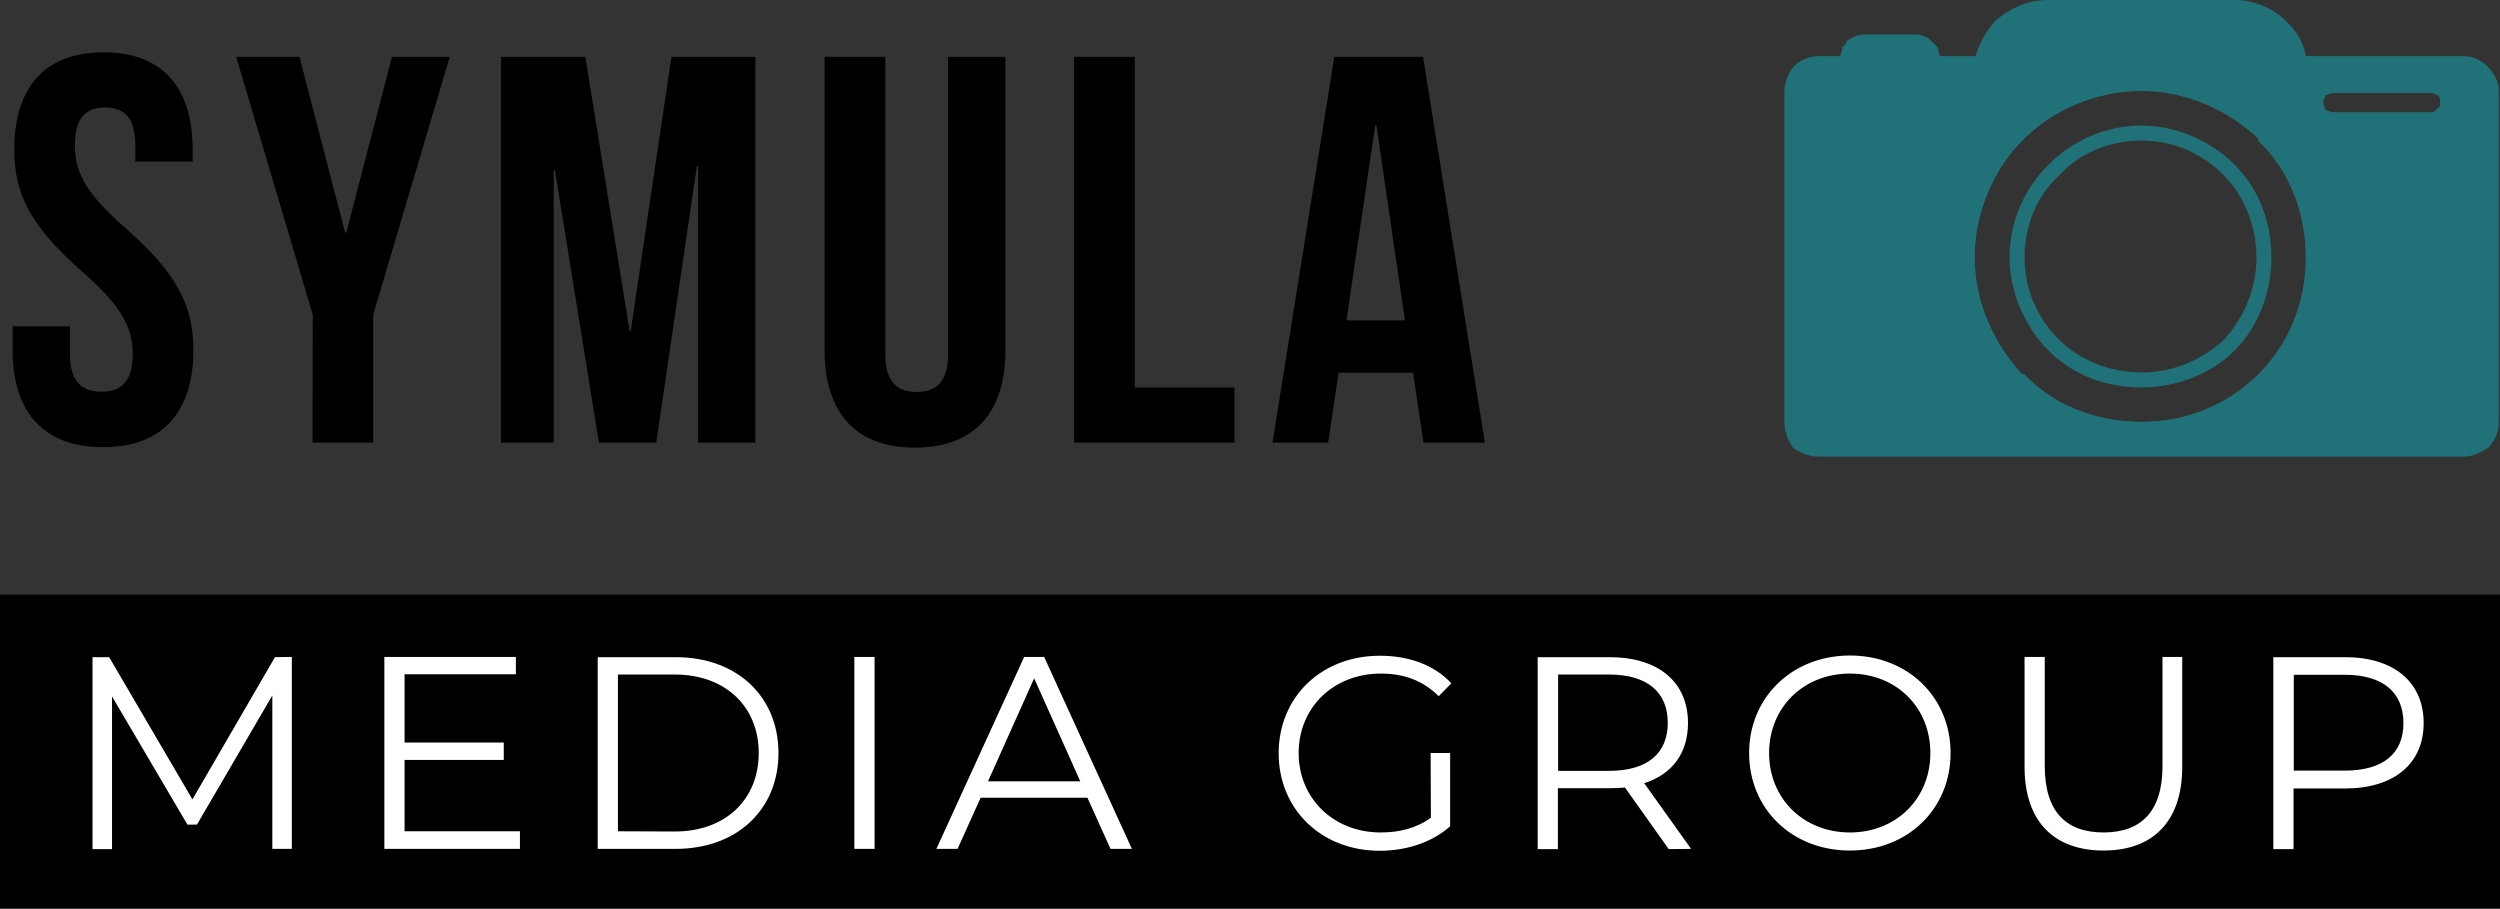 <?xml version="1.0" encoding="UTF-8" standalone="no"?>
<!-- Generator: Adobe Illustrator 27.8.1, SVG Export Plug-In . SVG Version: 6.00 Build 0)  -->

<svg
   version="1.1"
   id="Layer_1"
   x="0px"
   y="0px"
   viewBox="0 0 1051.1 382"
   xml:space="preserve"
   sodipodi:docname="Symula Logo Wide-01.svg"
   width="1051.1"
   height="382"
   inkscape:version="1.3 (0e150ed6c4, 2023-07-21)"
   xmlns:inkscape="http://www.inkscape.org/namespaces/inkscape"
   xmlns:sodipodi="http://sodipodi.sourceforge.net/DTD/sodipodi-0.dtd"
   xmlns="http://www.w3.org/2000/svg"
   xmlns:svg="http://www.w3.org/2000/svg"><rect x="0" y="0" width="1051.1" height="382" fill="#333333" stroke="none"/><defs
   id="defs15" /><sodipodi:namedview
   id="namedview15"
   pagecolor="#ffffff"
   bordercolor="#000000"
   borderopacity="0.25"
   inkscape:showpageshadow="2"
   inkscape:pageopacity="0.0"
   inkscape:pagecheckerboard="0"
   inkscape:deskcolor="#d1d1d1"
   inkscape:zoom="1.5158333"
   inkscape:cx="525.12369"
   inkscape:cy="209.45574"
   inkscape:window-width="3840"
   inkscape:window-height="2054"
   inkscape:window-x="2869"
   inkscape:window-y="-11"
   inkscape:window-maximized="1"
   inkscape:current-layer="Layer_1" />&#10;<style
   type="text/css"
   id="style1">&#10;	.st0{display:none;}&#10;	.st1{display:none;fill:#FFFFFF;}&#10;	.st2{fill:#FFFFFF;}&#10;	.st3{fill-rule:evenodd;clip-rule:evenodd;fill:#207178;}&#10;	.st4{fill:#207178;}&#10;</style>&#10;<rect
   class="st0"
   width="1200"
   height="1200"
   id="rect1"
   x="-74.7"
   y="-390.8" />&#10;<rect
   class="st1"
   width="1200"
   height="1200"
   id="rect2"
   x="-74.7"
   y="-390.8" />&#10;<path
   d="m 578.2,52.7 h 0.5 l 12,82 H 566.1 Z M 598.3,23.9 H 561 l -26,162.2 h 23.4 l 4.4,-29.4 h 31.3 l 4.4,29.4 h 25.8 z M 451.6,186.1 H 519 V 162.9 H 477.1 V 23.9 H 451.6 Z M 346.7,23.9 v 123.5 c 0,26 13,40.8 38,40.8 25,0 38,-14.8 38,-40.8 V 23.9 H 398.6 V 149 c 0,11.6 -5.1,15.8 -13.2,15.8 -8.1,0 -13.2,-4.2 -13.2,-15.8 V 23.9 Z m -100.6,0 h -35.5 v 162.2 h 22.2 V 71.4 h 0.5 l 18.5,114.7 h 24.1 L 293,69.8 h 0.5 v 116.3 h 24.1 V 23.9 h -35.3 l -17.1,115.2 h -0.5 z M 131.4,186.1 h 25.5 V 132.3 L 189.1,23.9 h -24.3 l -19.2,73.9 h -0.5 L 125.9,23.9 H 99.3 L 131.5,132.3 Z M 6,62.9 c 0,18.5 6.7,32 28,50.8 16.7,14.6 21.8,23.4 21.8,35.2 0,11.8 -5.1,15.8 -13.2,15.8 -8.1,0 -13.2,-4.2 -13.2,-15.8 V 137.2 H 5.3 v 10 c 0,26 13,40.8 38,40.8 25,0 38,-14.8 38,-40.8 0,-18.5 -6.7,-32 -28,-50.8 -16.7,-14.6 -21.8,-23.4 -21.8,-35.2 0,-11.8 4.6,-16 12.7,-16 8.1,0 12.7,4.4 12.7,16 v 6.7 h 24.1 v -5.1 c 0,-26 -12.7,-40.8 -37.5,-40.8 -24.8,0 -37.5,14.9 -37.5,40.9 z"
   id="path2" />&#10;<rect
   x="0"
   y="250"
   width="1051.1"
   height="132"
   id="rect3" />&#10;<path
   class="st2"
   d="m 415.4,328.5 19.4,-43.3 19.4,43.3 z m 51.5,28.4 h 9 L 439,276.2 h -8.4 l -36.9,80.7 h 8.9 l 9.7,-21.5 h 44.9 z m -107.7,0 h 8.5 v -80.7 h -8.5 z m -99.4,-7.4 v -65.9 h 23.9 c 21.4,0 35.3,13.6 35.3,33 0,19.4 -13.8,33 -35.3,33 z m -8.5,7.4 h 32.8 c 25.8,0 43.2,-16.6 43.2,-40.3 0,-23.7 -17.4,-40.3 -43.2,-40.3 h -32.8 z m -81.2,-7.4 v -30 h 41.7 v -7.3 h -41.7 v -28.7 h 46.8 v -7.3 h -55.3 v 80.7 h 57 v -7.4 z m -54.5,-73.2 -34.7,59.8 -35,-59.8 h -7 V 357 h 8.2 v -64.2 l 31.7,53.9 h 4 L 114.5,292.4 v 64.5 h 8.2 v -80.7 z"
   id="path3" />&#10;<path
   class="st2"
   d="m 985.8,324 h -21.4 v -40.3 h 21.4 c 16.1,0 24.7,7.4 24.7,20.3 0,12.9 -8.6,20 -24.7,20 z M 986,276.3 H 955.8 V 357 h 8.5 V 331.5 H 986 c 20.5,0 33,-10.4 33,-27.5 0,-17.1 -12.4,-27.7 -33,-27.7 z m -101.6,81.3 c 20.6,0 33.1,-12 33.1,-35.2 v -46.2 h -8.3 v 45.9 c 0,19.1 -9,27.9 -24.8,27.9 -15.8,0 -24.7,-8.8 -24.7,-27.9 v -45.9 h -8.5 v 46.2 c 0,23.2 12.6,35.2 33.2,35.2 z M 777.8,350 c -19.5,0 -34,-14.2 -34,-33.4 0,-19.2 14.5,-33.4 34,-33.4 19.5,0 33.8,14.2 33.8,33.4 0,19.2 -14.4,33.4 -33.8,33.4 z m 0,7.6 c 24.2,0 42.3,-17.4 42.3,-41 0,-23.6 -18.1,-41 -42.3,-41 -24.2,0 -42.4,17.5 -42.4,41 0,23.5 18,41 42.4,41 z M 676.5,324.1 h -21.4 v -40.5 h 21.4 c 16.1,0 24.7,7.4 24.7,20.3 0,12.9 -8.6,20.2 -24.7,20.2 z m 34.5,32.8 -19.7,-27.6 c 11.8,-3.8 18.4,-12.7 18.4,-25.3 0,-17.3 -12.5,-27.7 -33,-27.7 H 646.5 V 357 h 8.5 v -25.6 h 21.7 c 2.3,0 4.4,-0.1 6.5,-0.3 L 701.6,357 Z M 601.6,343.8 c -6.2,4.5 -13.4,6.2 -21.1,6.2 -19.8,0 -34.5,-14.3 -34.5,-33.4 0,-19.1 14.6,-33.4 34.6,-33.4 9.5,0 17.5,2.8 24.3,9.5 l 5.3,-5.4 c -7.1,-7.7 -17.8,-11.6 -30,-11.6 -24.7,0 -42.6,17.4 -42.6,41 0,23.6 18,41 42.5,41 11.2,0 22,-3.5 29.6,-10.3 v -30.8 h -8.2 z"
   id="path4" />&#10;<path
   class="st3"
   d="m 900.4,35.4 c 40,0 72.8,31.9 72.8,72.8 0,40.9 -32.8,72.8 -72.8,72.8 -40,0 -72.8,-32.8 -72.8,-72.8 0,-40 31.8,-72.8 72.8,-72.8 z m 81,1 h 40.9 c 3.7,0 7.3,2.7 7.3,6.4 0,4.5 -3.7,7.3 -7.3,7.3 h -40.9 c -4.6,0 -7.3,-2.7 -7.3,-7.3 0,-3.7 2.7,-6.4 7.3,-6.4 z M 764.8,27.3 H 1036 c 6.4,0 10.9,4.5 10.9,10.9 v 139.2 c 0,6.4 -4.6,11.8 -10.9,11.8 H 764.8 c -6.4,0 -11.8,-5.5 -11.8,-11.8 V 38.2 c -0.1,-6.4 5.4,-10.9 11.8,-10.9 z"
   id="path5" />&#10;<path
   class="st4"
   d="m 949.5,58.2 c -12.7,-11.8 -30,-20 -49.2,-20 -19.2,0 -37.3,8.2 -49.2,20 l -0.9,0.9 c -11.8,11.8 -20,30 -20,49.1 0,19.1 8.2,36.4 20,49.2 h 0.9 c 11.8,12.7 30,20 49.2,20 19.2,0 36.4,-7.3 49.2,-20 12.7,-12.7 20,-30 20,-49.1 0,-19.1 -7.3,-37.3 -20,-49.1 z M 900.4,31.8 c 20.9,0 40,8.2 53.7,22.8 13.7,13.6 21.8,32.8 21.8,53.7 0,20.9 -8.2,40 -21.8,53.7 -13.6,13.7 -32.8,21.8 -53.7,21.8 -20.9,0 -40,-8.2 -53.7,-21.8 -14.6,-13.7 -22.8,-32.8 -22.8,-53.7 0,-20.9 8.2,-40 22.8,-53.7 13.6,-14.6 32.7,-22.8 53.7,-22.8 z m 121.9,7.3 h -40.9 c -1.8,0 -2.7,0.9 -3.7,0.9 0,0.9 -0.9,1.8 -0.9,2.7 0,1.8 0.9,2.7 0.9,2.7 v 0.9 c 0.9,0 1.8,0.9 3.7,0.9 h 40.9 c 0.9,0 1.8,-0.9 2.7,-1.8 0.9,0 0.9,-0.9 0.9,-2.7 0,-0.9 0,-1.8 -0.9,-2.7 -0.9,0 -1.8,-0.9 -2.7,-0.9 z m -40.9,-6.4 h 40.9 c 2.7,0 5.5,0.9 7.3,2.7 1.8,2.7 2.7,4.5 2.7,7.3 0,3.6 -0.9,5.5 -2.7,7.3 -1.8,1.8 -4.6,3.6 -7.3,3.6 h -40.9 c -3.7,0 -5.5,-1.8 -7.3,-3.6 -1.8,-1.8 -3.7,-3.6 -3.7,-7.3 0,-2.7 1.8,-4.5 3.7,-7.3 1.8,-1.8 3.6,-2.7 7.3,-2.7 z M 1036,30 H 764.8 c -2.7,0 -4.5,0.9 -6.4,2.7 -0.9,0.9 -1.8,3.6 -1.8,5.5 v 139.2 c 0,2.7 0.9,4.5 1.8,6.4 1.8,0.9 3.7,1.8 6.4,1.8 H 1036 c 1.8,0 3.7,-0.9 5.5,-1.8 1.8,-1.8 2.7,-3.7 2.7,-6.4 V 38.2 c 0,-1.8 -0.9,-4.5 -2.7,-5.5 -1.9,-1.8 -3.7,-2.7 -5.5,-2.7 z M 764.8,23.6 H 1036 c 3.7,0 7.3,1.8 10,4.5 2.7,2.7 4.6,6.4 4.6,10 v 139.3 c 0,4.5 -1.8,8.2 -4.6,10.9 -2.7,1.8 -6.4,3.7 -10,3.7 H 764.8 c -4.5,0 -8.2,-1.8 -10.9,-3.7 -1.8,-2.7 -3.7,-6.4 -3.7,-10.9 V 38.2 c 0,-3.6 1.8,-7.3 3.7,-10 2.7,-2.8 6.3,-4.6 10.9,-4.6 z"
   id="path6" />&#10;<path
   class="st4"
   d="m 949.5,58.2 c -12.7,-11.8 -30,-20 -49.2,-20 -19.2,0 -37.3,8.2 -49.2,20 l -0.9,0.9 c -11.8,11.8 -20,30 -20,49.1 0,19.1 8.2,36.4 20,49.2 h 0.9 c 11.8,12.7 30,20 49.2,20 19.2,0 36.4,-7.3 49.2,-20 12.7,-12.7 20,-30 20,-49.1 0,-19.1 -7.3,-37.3 -20,-49.1 z M 900.4,31.8 c 20.9,0 40,8.2 53.7,22.8 13.7,13.6 21.8,32.8 21.8,53.7 0,20.9 -8.2,40 -21.8,53.7 -13.6,13.7 -32.8,21.8 -53.7,21.8 -20.9,0 -40,-8.2 -53.7,-21.8 -14.6,-13.7 -22.8,-32.8 -22.8,-53.7 0,-20.9 8.2,-40 22.8,-53.7 13.6,-14.6 32.7,-22.8 53.7,-22.8 z"
   id="path7" />&#10;<path
   class="st4"
   d="m 865.8,142.9 c 8.2,8.2 20.9,13.7 34.6,13.7 13.7,0 25.5,-5.5 34.6,-13.7 8.2,-9.1 13.7,-20.9 13.7,-34.6 0,-13.7 -5.5,-26.4 -13.7,-34.6 -9.1,-9.1 -20.9,-14.6 -34.6,-14.6 -13.7,0 -26.4,5.5 -34.6,14.6 -9.1,8.2 -14.6,20.9 -14.6,34.6 0,13.7 5.5,25.5 14.6,34.6 z m 34.6,20 c -15.5,0 -29.1,-5.5 -39.1,-15.5 -10,-10 -16.4,-24.6 -16.4,-39.1 0,-15.5 6.4,-29.1 16.4,-39.1 10,-10 23.7,-16.4 39.1,-16.4 14.6,0 29.1,6.4 39.1,16.4 10,10 15.5,23.7 15.5,39.1 0,14.6 -5.5,29.1 -15.5,39.1 -10,10 -24.6,15.5 -39.1,15.5 z"
   id="path8" />&#10;<path
   class="st4"
   d="m 1022.3,37.3 h -40.9 c -1.8,0 -3.7,0.9 -4.6,1.8 -0.9,0.9 -1.8,2.7 -1.8,3.6 0,1.8 0.9,3.6 1.8,4.5 0.9,0.9 2.7,1.8 4.6,1.8 h 40.9 c 1.8,0 2.7,-0.9 3.7,-1.8 1.8,-0.9 1.8,-2.7 1.8,-4.5 0,-0.9 0,-2.7 -1.8,-3.6 -0.9,-0.9 -1.8,-1.8 -3.7,-1.8 z m -40.9,-2.8 h 40.9 c 2.7,0 4.6,0.9 6.4,2.7 1.8,0.9 2.7,3.6 2.7,5.5 0,2.7 -0.9,4.5 -2.7,6.4 -1.8,1.9 -3.7,2.7 -6.4,2.7 h -40.9 c -2.7,0 -4.6,-0.9 -6.4,-2.7 -1.8,-1.8 -2.7,-3.6 -2.7,-6.4 0,-1.8 0.9,-4.5 2.7,-5.5 1.8,-1.8 3.7,-2.7 6.4,-2.7 z"
   id="path9" />&#10;<path
   class="st3"
   d="m 861.3,0.9 h 78.3 c 13.6,0 25.5,10 29.1,23.7 H 832.1 C 834.8,10.9 846.7,0.9 861.3,0.9 Z"
   id="path10" />&#10;<path
   class="st4"
   d="m 861.3,0 h 78.3 c 8.2,0 16.4,3.6 21.8,9.1 4.6,4.5 7.3,9.1 8.2,15.5 h -2.7 C 966,19.1 963.2,14.6 959.6,11 954.1,6.5 946.9,2.8 939.6,2.8 h -78.3 c -8.2,0 -15.5,3.6 -20.9,8.2 -3.7,3.6 -5.5,8.2 -7.3,13.6 h -2.8 c 1.8,-6.4 4.5,-10.9 8.2,-15.5 C 844.9,3.6 852.1,0 861.3,0 Z"
   id="path11" />&#10;<path
   class="st3"
   d="m 784.8,19.1 h 20 c 2.7,0 5.5,1.8 6.4,4.5 h -32.8 c 0.9,-2.7 2.7,-4.5 6.4,-4.5 z"
   id="path12" />&#10;<path
   class="st4"
   d="m 804.8,20 h -20 c -1.8,0 -2.7,0.9 -3.7,0.9 0,0.6 -0.3,1.2 -0.9,1.8 h 29.1 c -0.6,-0.6 -0.9,-1.2 -0.9,-1.8 -0.9,0 -2.7,-0.9 -3.6,-0.9 z m -20,-2.8 h 20 c 1.8,0 3.7,0.9 4.5,1.8 1.8,0.9 2.7,2.7 2.7,4.5 l 0.9,1.8 h -36.4 l 0.9,-1.8 c 0,-1.8 0.9,-3.6 1.8,-4.5 1.9,-0.8 3.8,-1.8 5.6,-1.8 z"
   id="path13" />&#10;<path
   class="st4"
   d="m 784.8,15.4 h 20 c 2.7,0 5.5,0.9 6.4,2.7 1.8,1.8 2.7,3.6 2.7,5.5 h -6.4 c 0,0 0,-0.9 -0.9,-0.9 0,0 -0.9,-0.9 -1.8,-0.9 h -20 c -0.9,0 -1.8,0.9 -2.7,0.9 v 0.9 h -6.4 c 0,-1.8 0.9,-3.6 2.7,-5.5 0.9,-1.8 3.7,-2.7 6.4,-2.7 z"
   id="path14" />&#10;<path
   class="st4"
   d="m 804.8,17.2 h -20 c -2.7,0 -4.5,0.9 -5.5,1.8 -0.9,0.9 -1.8,1.8 -1.8,2.7 l -0.9,0.9 h 4.5 v -0.9 c 0.9,0 0.9,-0.9 1.8,-0.9 h 21.8 c 0.9,0 2.7,0 2.7,0.9 0.9,0 0.9,0.9 0.9,0.9 h 3.7 v -0.9 c 0,-0.9 -0.9,-1.8 -1.8,-2.7 -0.9,0 -0.9,-0.9 -2.7,-1.8 h -2.7 z m -20,-2.7 h 20 c 1.8,0 2.7,0 4.5,0.9 0.9,0 1.8,0.9 2.7,1.8 l 2.7,2.7 c 0,1.8 0.9,2.7 0.9,3.6 v 1.8 h -9.1 v -1.8 h -23.7 v 1.8 h -9.1 v -1.8 c 0,-0.9 0.9,-1.8 0.9,-3.6 0.9,-0.9 1.8,-1.8 1.8,-2.7 2.9,-1.8 4.7,-2.7 8.4,-2.7 z"
   id="path15" />&#10;</svg>
